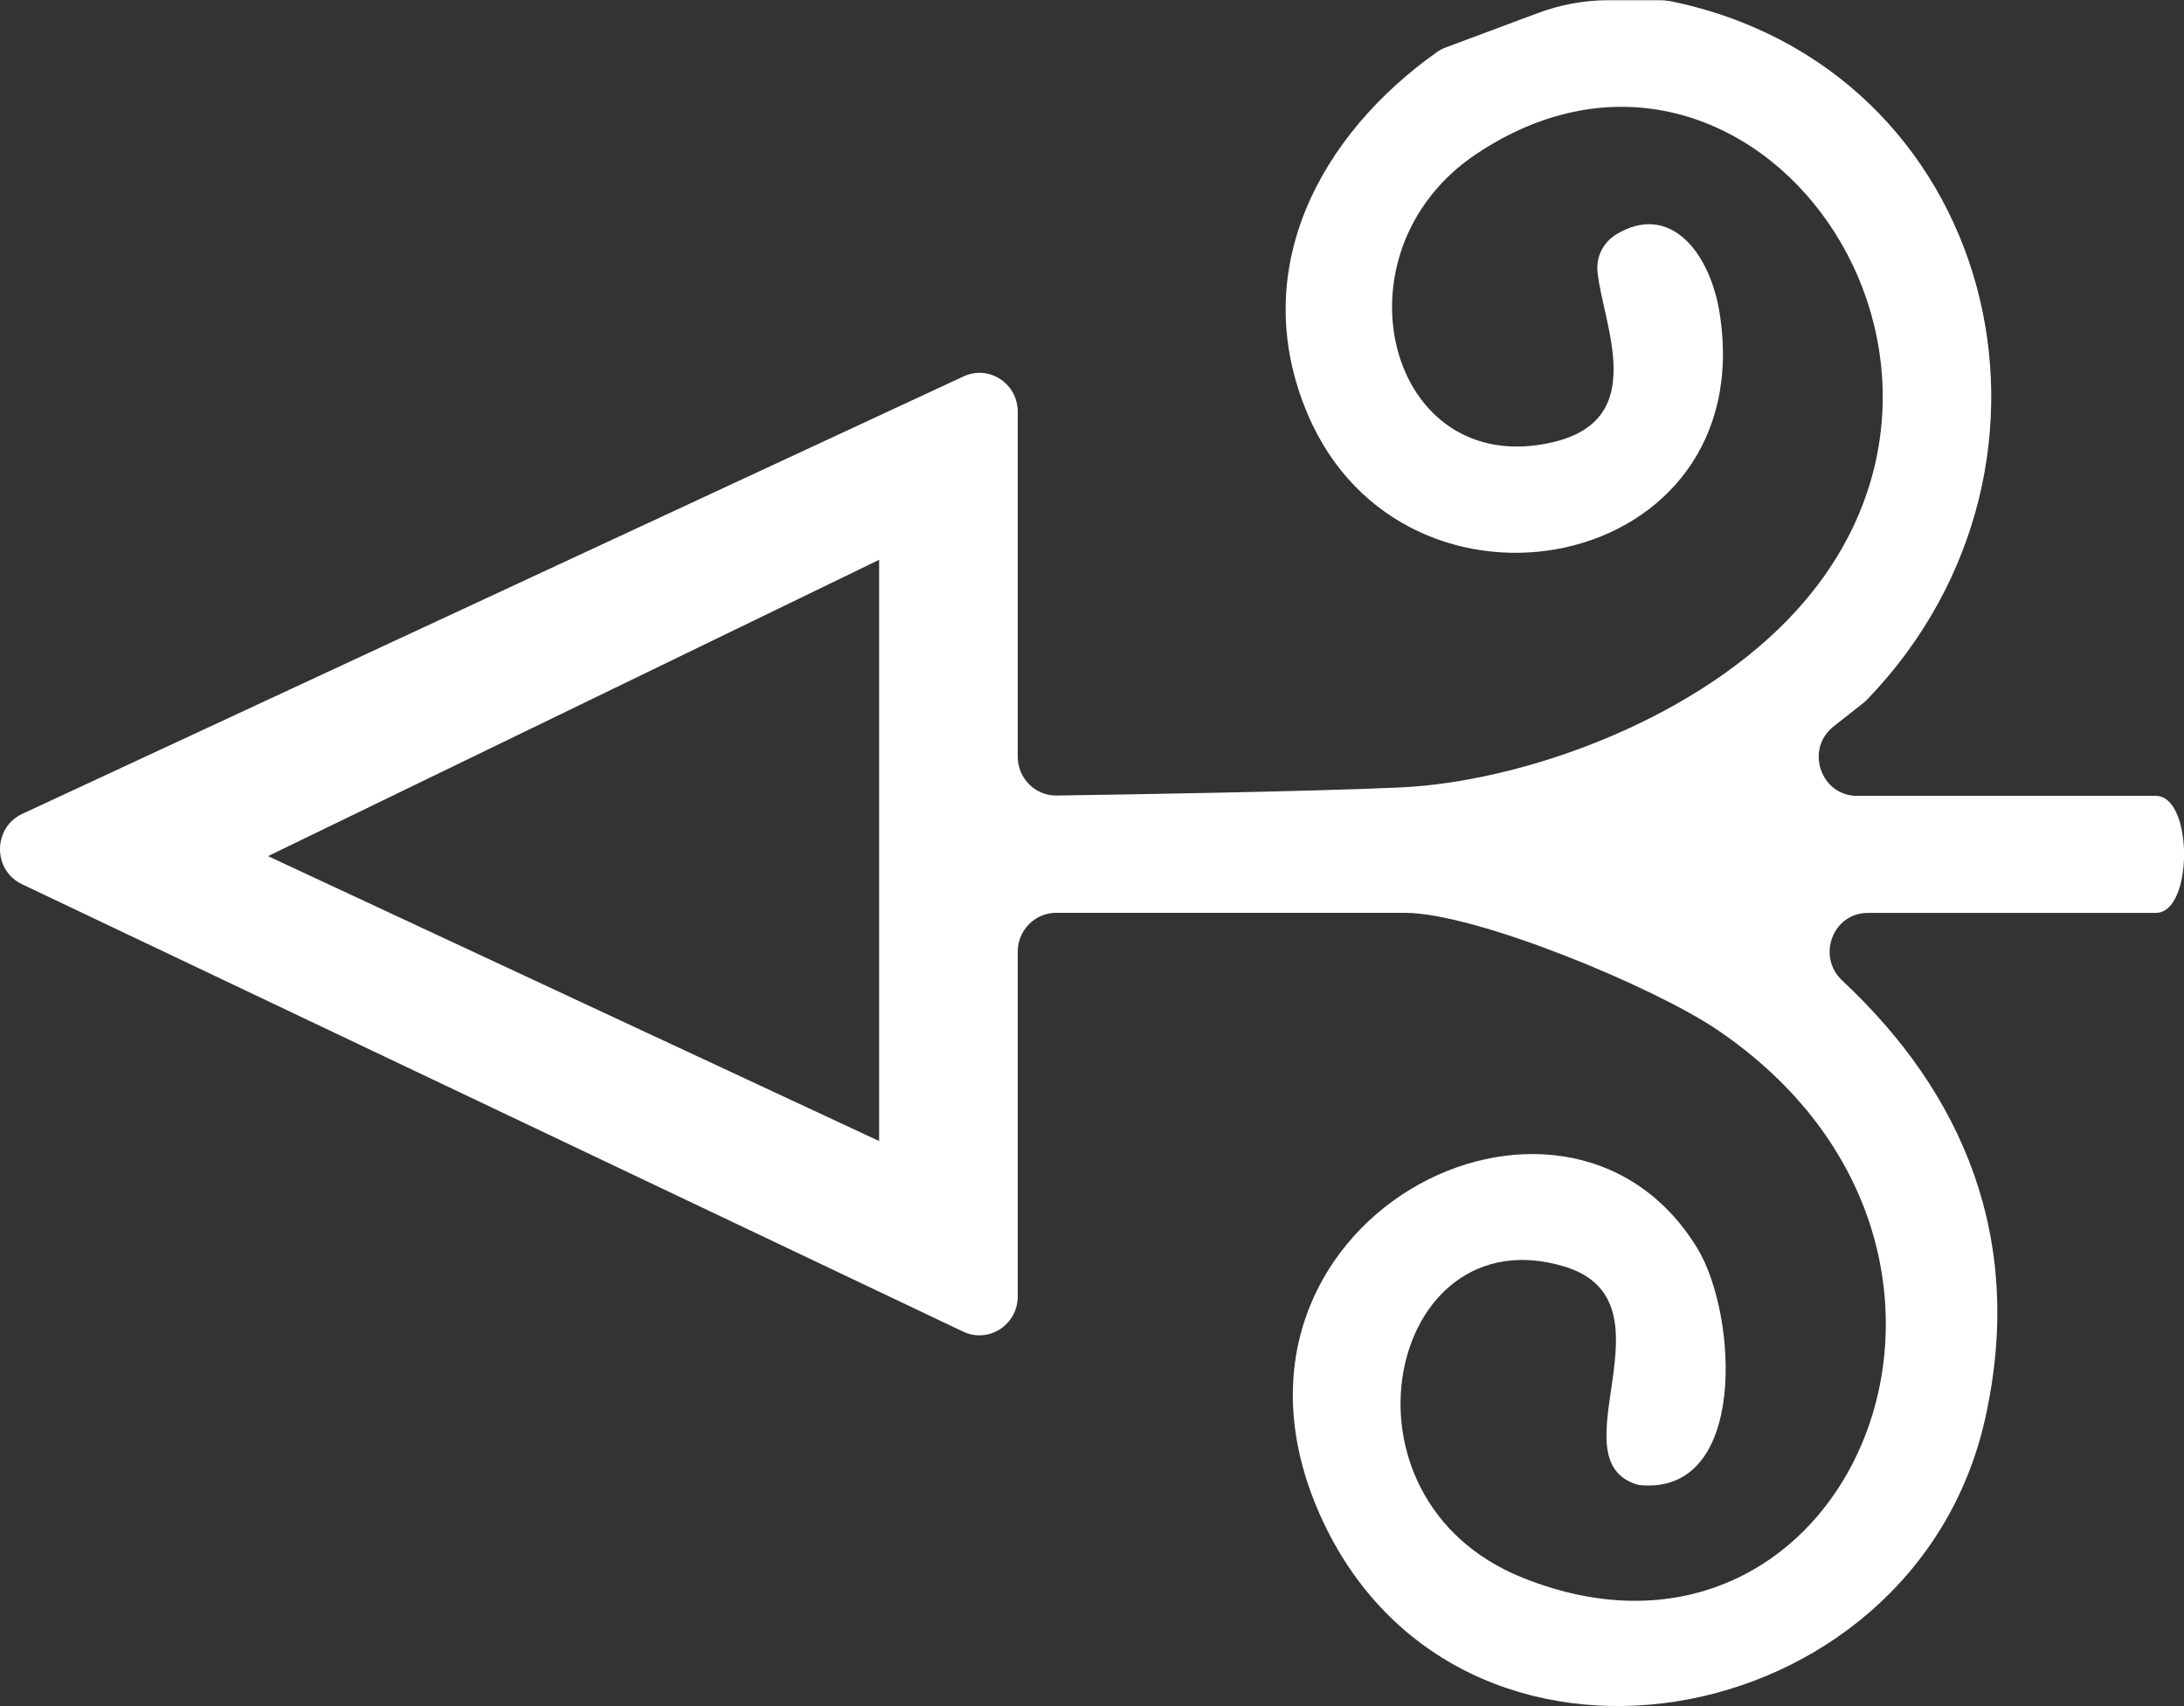 <svg width="32" height="25" viewBox="0 0 32 25" fill="none" xmlns="http://www.w3.org/2000/svg">
<rect x="0" y="0" width="32" height="25" fill="#333333" stroke="none"/>
<g clip-path="url(#clip0_630_5397)">
<path d="M24.45 0.012C29.232 0.971 30.713 6.757 27.366 10.242C27.346 10.263 27.326 10.282 27.304 10.299L26.865 10.645C26.444 10.978 26.676 11.662 27.211 11.662H31.587C32.139 11.662 32.139 13.377 31.587 13.377H27.368C26.852 13.377 26.615 14.017 26.994 14.37C28.758 16.017 29.677 18.152 29.086 20.79C28.037 25.48 21.325 26.677 19.336 22.187C17.438 17.901 22.921 15.087 24.871 18.294C25.457 19.256 25.619 21.937 24.005 21.759C22.752 21.402 24.612 19.069 22.919 18.558C20.339 17.781 19.412 21.956 22.31 23.119C27.082 25.033 29.967 18.339 25.157 15.087C24.238 14.465 21.629 13.376 20.583 13.376H15.474C15.164 13.376 14.912 13.631 14.912 13.945V18.997C14.912 19.414 14.484 19.69 14.111 19.512L0.323 12.957C-0.11 12.751 -0.107 12.127 0.328 11.925L14.117 5.516C14.489 5.342 14.912 5.618 14.912 6.033V11.088C14.912 11.405 15.168 11.661 15.481 11.657C16.617 11.64 19.171 11.599 20.509 11.539C22.262 11.46 24.704 10.604 26.176 9.1C29.84 5.361 25.66 -0.444 21.626 2.26C19.474 3.703 20.336 7.04 22.747 6.481C24.174 6.15 23.488 4.766 23.407 3.987C23.383 3.764 23.491 3.55 23.681 3.435C24.467 2.958 25.054 3.696 25.196 4.588C25.801 8.412 20.587 9.422 19.161 6.071C18.262 3.958 19.346 1.971 21.057 0.761C21.098 0.732 21.142 0.71 21.189 0.693L22.537 0.19C22.867 0.067 23.217 0.003 23.569 0.003H24.333C24.372 0.003 24.411 0.007 24.448 0.015L24.45 0.012ZM12.881 16.72V8.203L3.927 12.545L12.881 16.72Z" fill="white"/>
</g>
<defs>
<clipPath id="clip0_630_5397">
<rect width="32" height="25" fill="white"/>
</clipPath>
</defs>
</svg>
